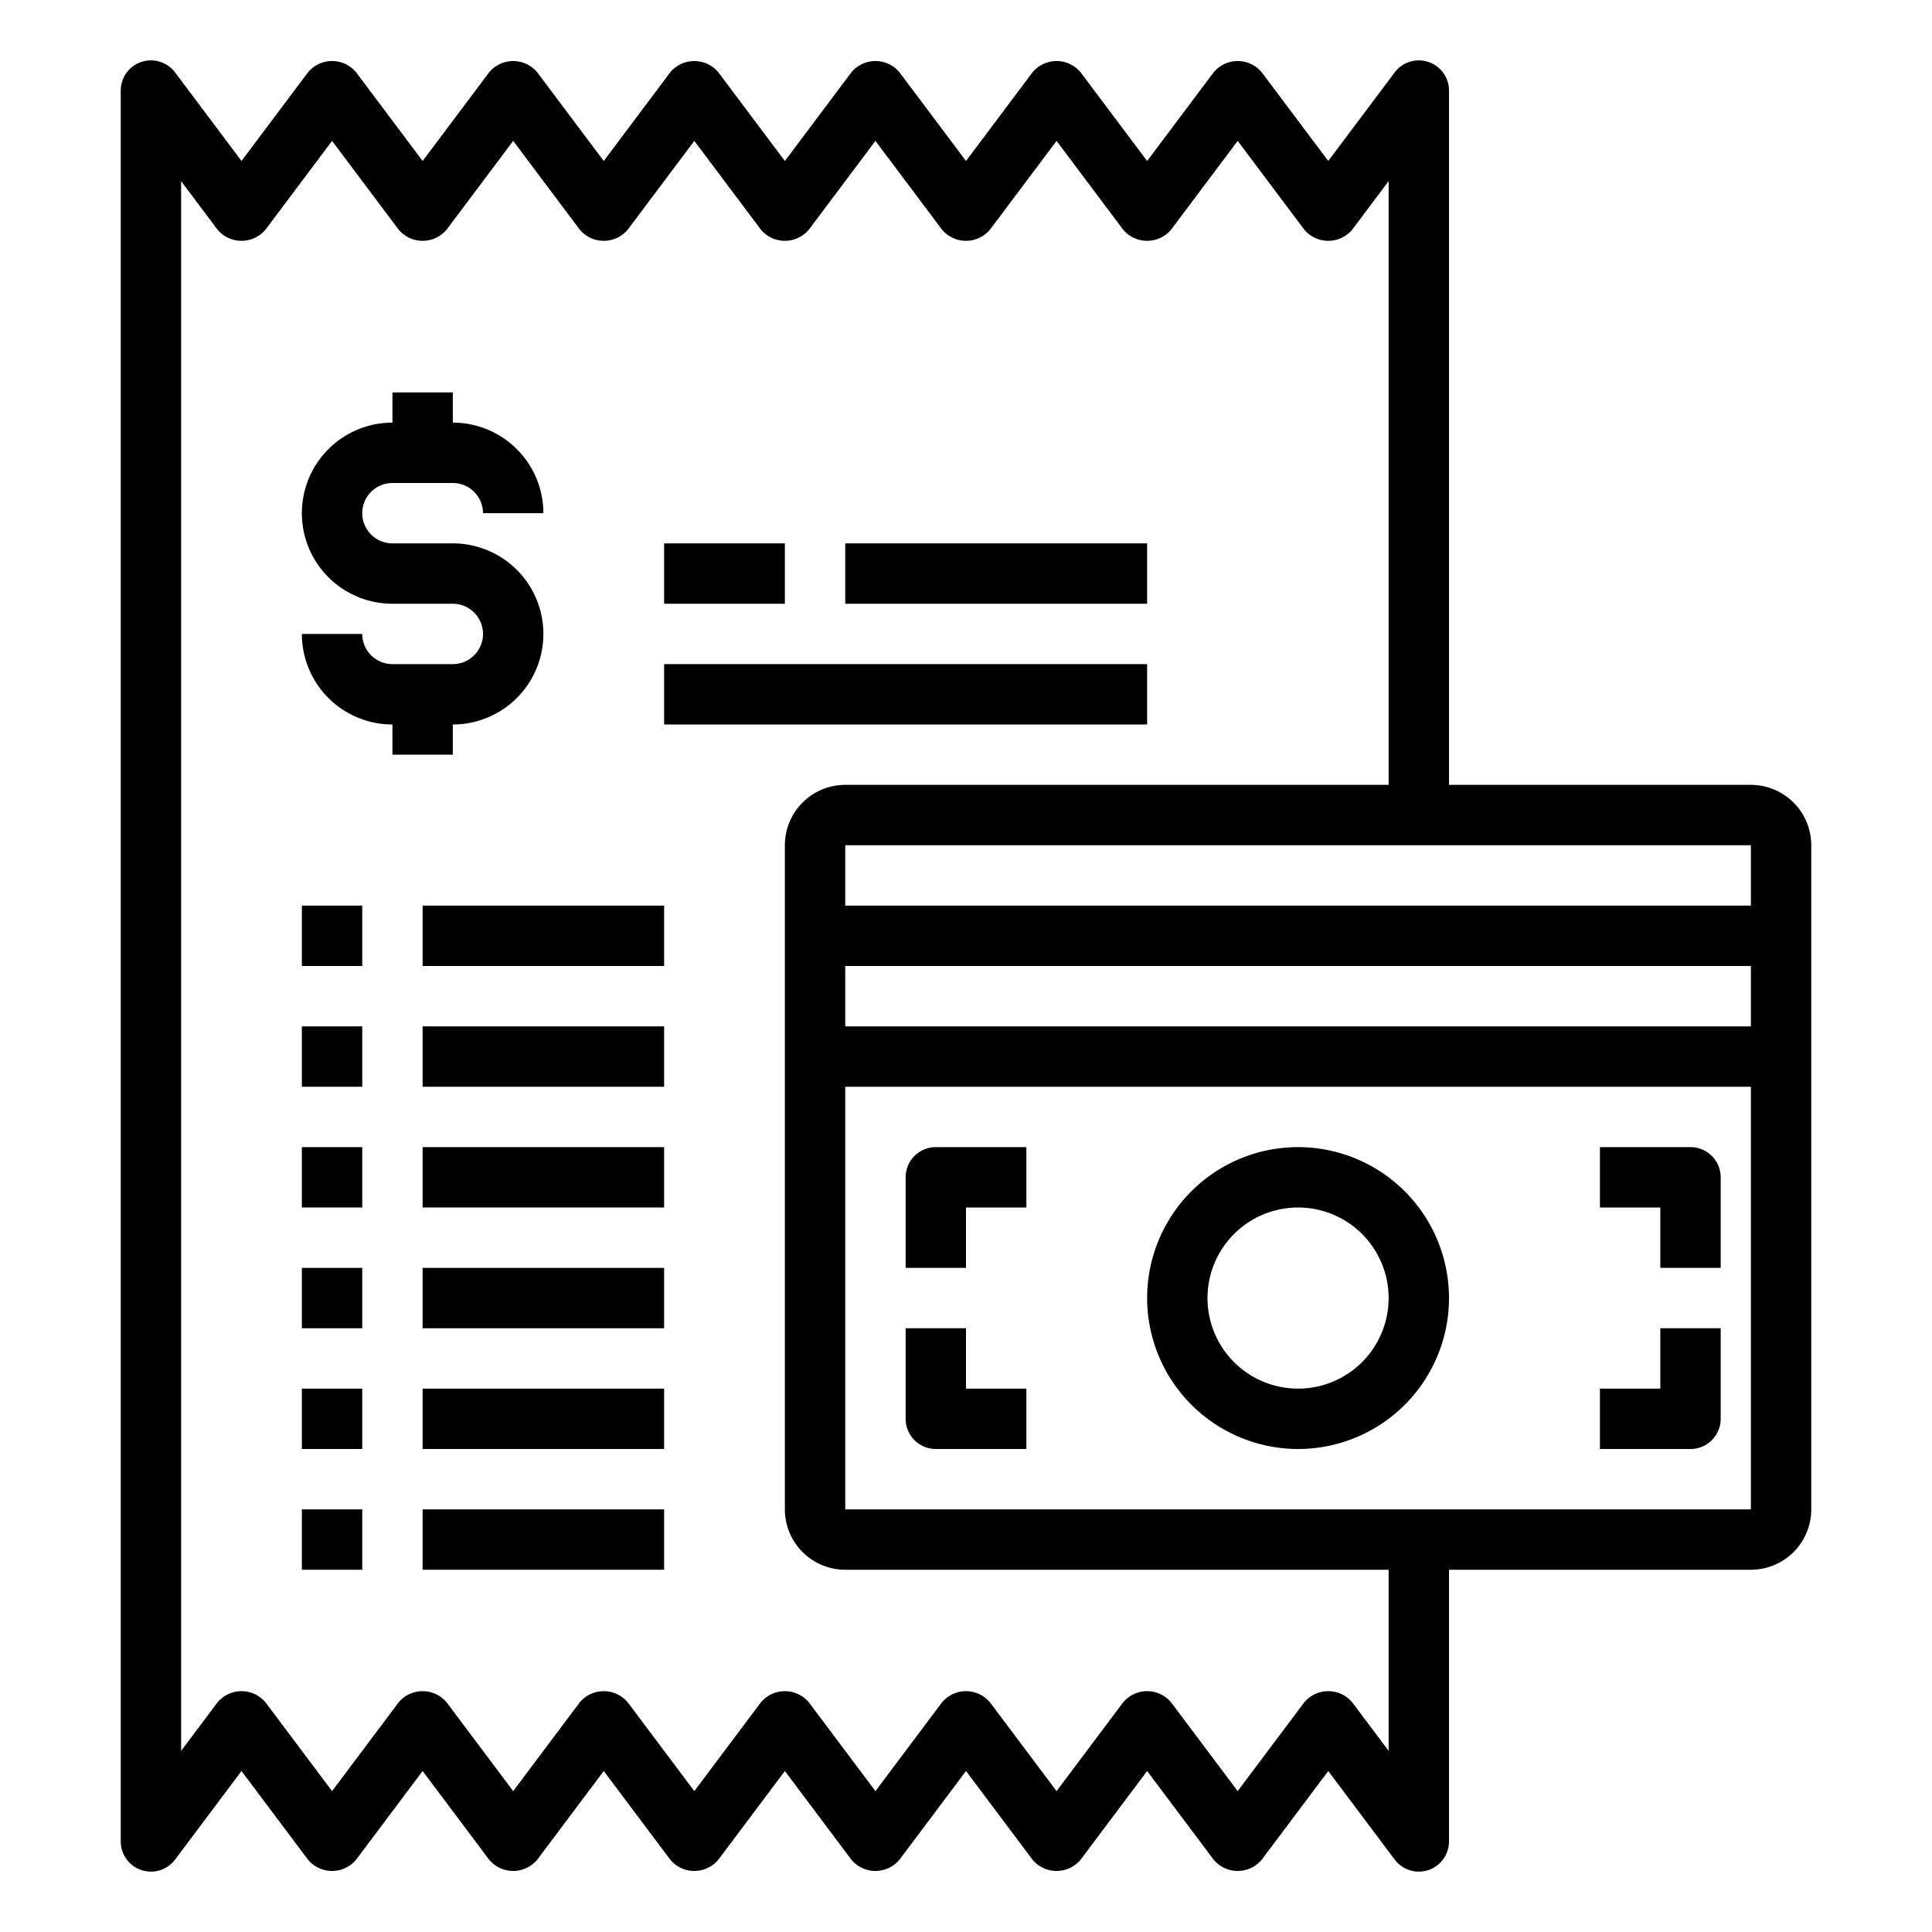 <svg xmlns="http://www.w3.org/2000/svg" viewBox="0 0 64 64" x="0px" y="0px"><g><path d="M15,24a3,3,0,0,0,0-6H13a1,1,0,0,1,0-2h2a1,1,0,0,1,1,1h2a3,3,0,0,0-3-3V13H13v1a3,3,0,0,0,0,6h2a1,1,0,0,1,0,2H13a1,1,0,0,1-1-1H10a3,3,0,0,0,3,3v1h2Z"></path><rect x="22" y="18" width="4" height="2"></rect><rect x="28" y="18" width="10" height="2"></rect><rect x="22" y="22" width="16" height="2"></rect><rect x="10" y="30" width="2" height="2"></rect><rect x="10" y="34" width="2" height="2"></rect><rect x="10" y="38" width="2" height="2"></rect><rect x="10" y="42" width="2" height="2"></rect><rect x="10" y="46" width="2" height="2"></rect><rect x="10" y="50" width="2" height="2"></rect><rect x="14" y="30" width="8" height="2"></rect><rect x="14" y="34" width="8" height="2"></rect><rect x="14" y="38" width="8" height="2"></rect><rect x="14" y="42" width="8" height="2"></rect><rect x="14" y="46" width="8" height="2"></rect><rect x="14" y="50" width="8" height="2"></rect><path d="M58,26H48V3a1,1,0,0,0-1.8-.6L44,5.333,41.8,2.4a1.036,1.036,0,0,0-1.6,0L38,5.333,35.8,2.4a1.036,1.036,0,0,0-1.6,0L32,5.333,29.8,2.4a1.036,1.036,0,0,0-1.6,0L26,5.333,23.8,2.4a1.036,1.036,0,0,0-1.6,0L20,5.333,17.8,2.4a1.036,1.036,0,0,0-1.6,0L14,5.333,11.8,2.4a1.036,1.036,0,0,0-1.6,0L8,5.333,5.8,2.4A1,1,0,0,0,4,3V61a1,1,0,0,0,1.8.6L8,58.667,10.2,61.6a1.036,1.036,0,0,0,1.6,0L14,58.667,16.2,61.6a1.036,1.036,0,0,0,1.6,0L20,58.667,22.2,61.6a1.036,1.036,0,0,0,1.6,0L26,58.667,28.2,61.6a1.036,1.036,0,0,0,1.6,0L32,58.667,34.2,61.6a1.036,1.036,0,0,0,1.6,0L38,58.667,40.2,61.6a1.036,1.036,0,0,0,1.6,0L44,58.667,46.2,61.6a1,1,0,0,0,.8.4,1.019,1.019,0,0,0,.316-.051A1,1,0,0,0,48,61V52H58a2,2,0,0,0,2-2V28A2,2,0,0,0,58,26Zm0,4H28V28H58ZM46,58l-1.2-1.6a1.036,1.036,0,0,0-1.6,0L41,59.333,38.8,56.4a1.036,1.036,0,0,0-1.6,0L35,59.333,32.8,56.4a1.036,1.036,0,0,0-1.6,0L29,59.333,26.8,56.4a1.036,1.036,0,0,0-1.6,0L23,59.333,20.8,56.4a1.036,1.036,0,0,0-1.6,0L17,59.333,14.8,56.4a1.036,1.036,0,0,0-1.6,0L11,59.333,8.8,56.4a1.036,1.036,0,0,0-1.6,0L6,58V6L7.2,7.6a1.036,1.036,0,0,0,1.6,0L11,4.667,13.2,7.6a1.036,1.036,0,0,0,1.6,0L17,4.667,19.2,7.6a1.036,1.036,0,0,0,1.6,0L23,4.667,25.2,7.6a1.036,1.036,0,0,0,1.6,0L29,4.667,31.2,7.6a1.036,1.036,0,0,0,1.6,0L35,4.667,37.2,7.6a1.036,1.036,0,0,0,1.6,0L41,4.667,43.2,7.6a1.036,1.036,0,0,0,1.6,0L46,6V26H28a2,2,0,0,0-2,2V50a2,2,0,0,0,2,2H46Zm12-8H28V36H58Zm0-16H28V32H58Z"></path><path d="M43,48a5,5,0,1,0-5-5A5.006,5.006,0,0,0,43,48Zm0-8a3,3,0,1,1-3,3A3,3,0,0,1,43,40Z"></path><path d="M32,40h2V38H31a1,1,0,0,0-1,1v3h2Z"></path><path d="M55,42h2V39a1,1,0,0,0-1-1H53v2h2Z"></path><path d="M31,48h3V46H32V44H30v3A1,1,0,0,0,31,48Z"></path><path d="M57,47V44H55v2H53v2h3A1,1,0,0,0,57,47Z"></path></g></svg>